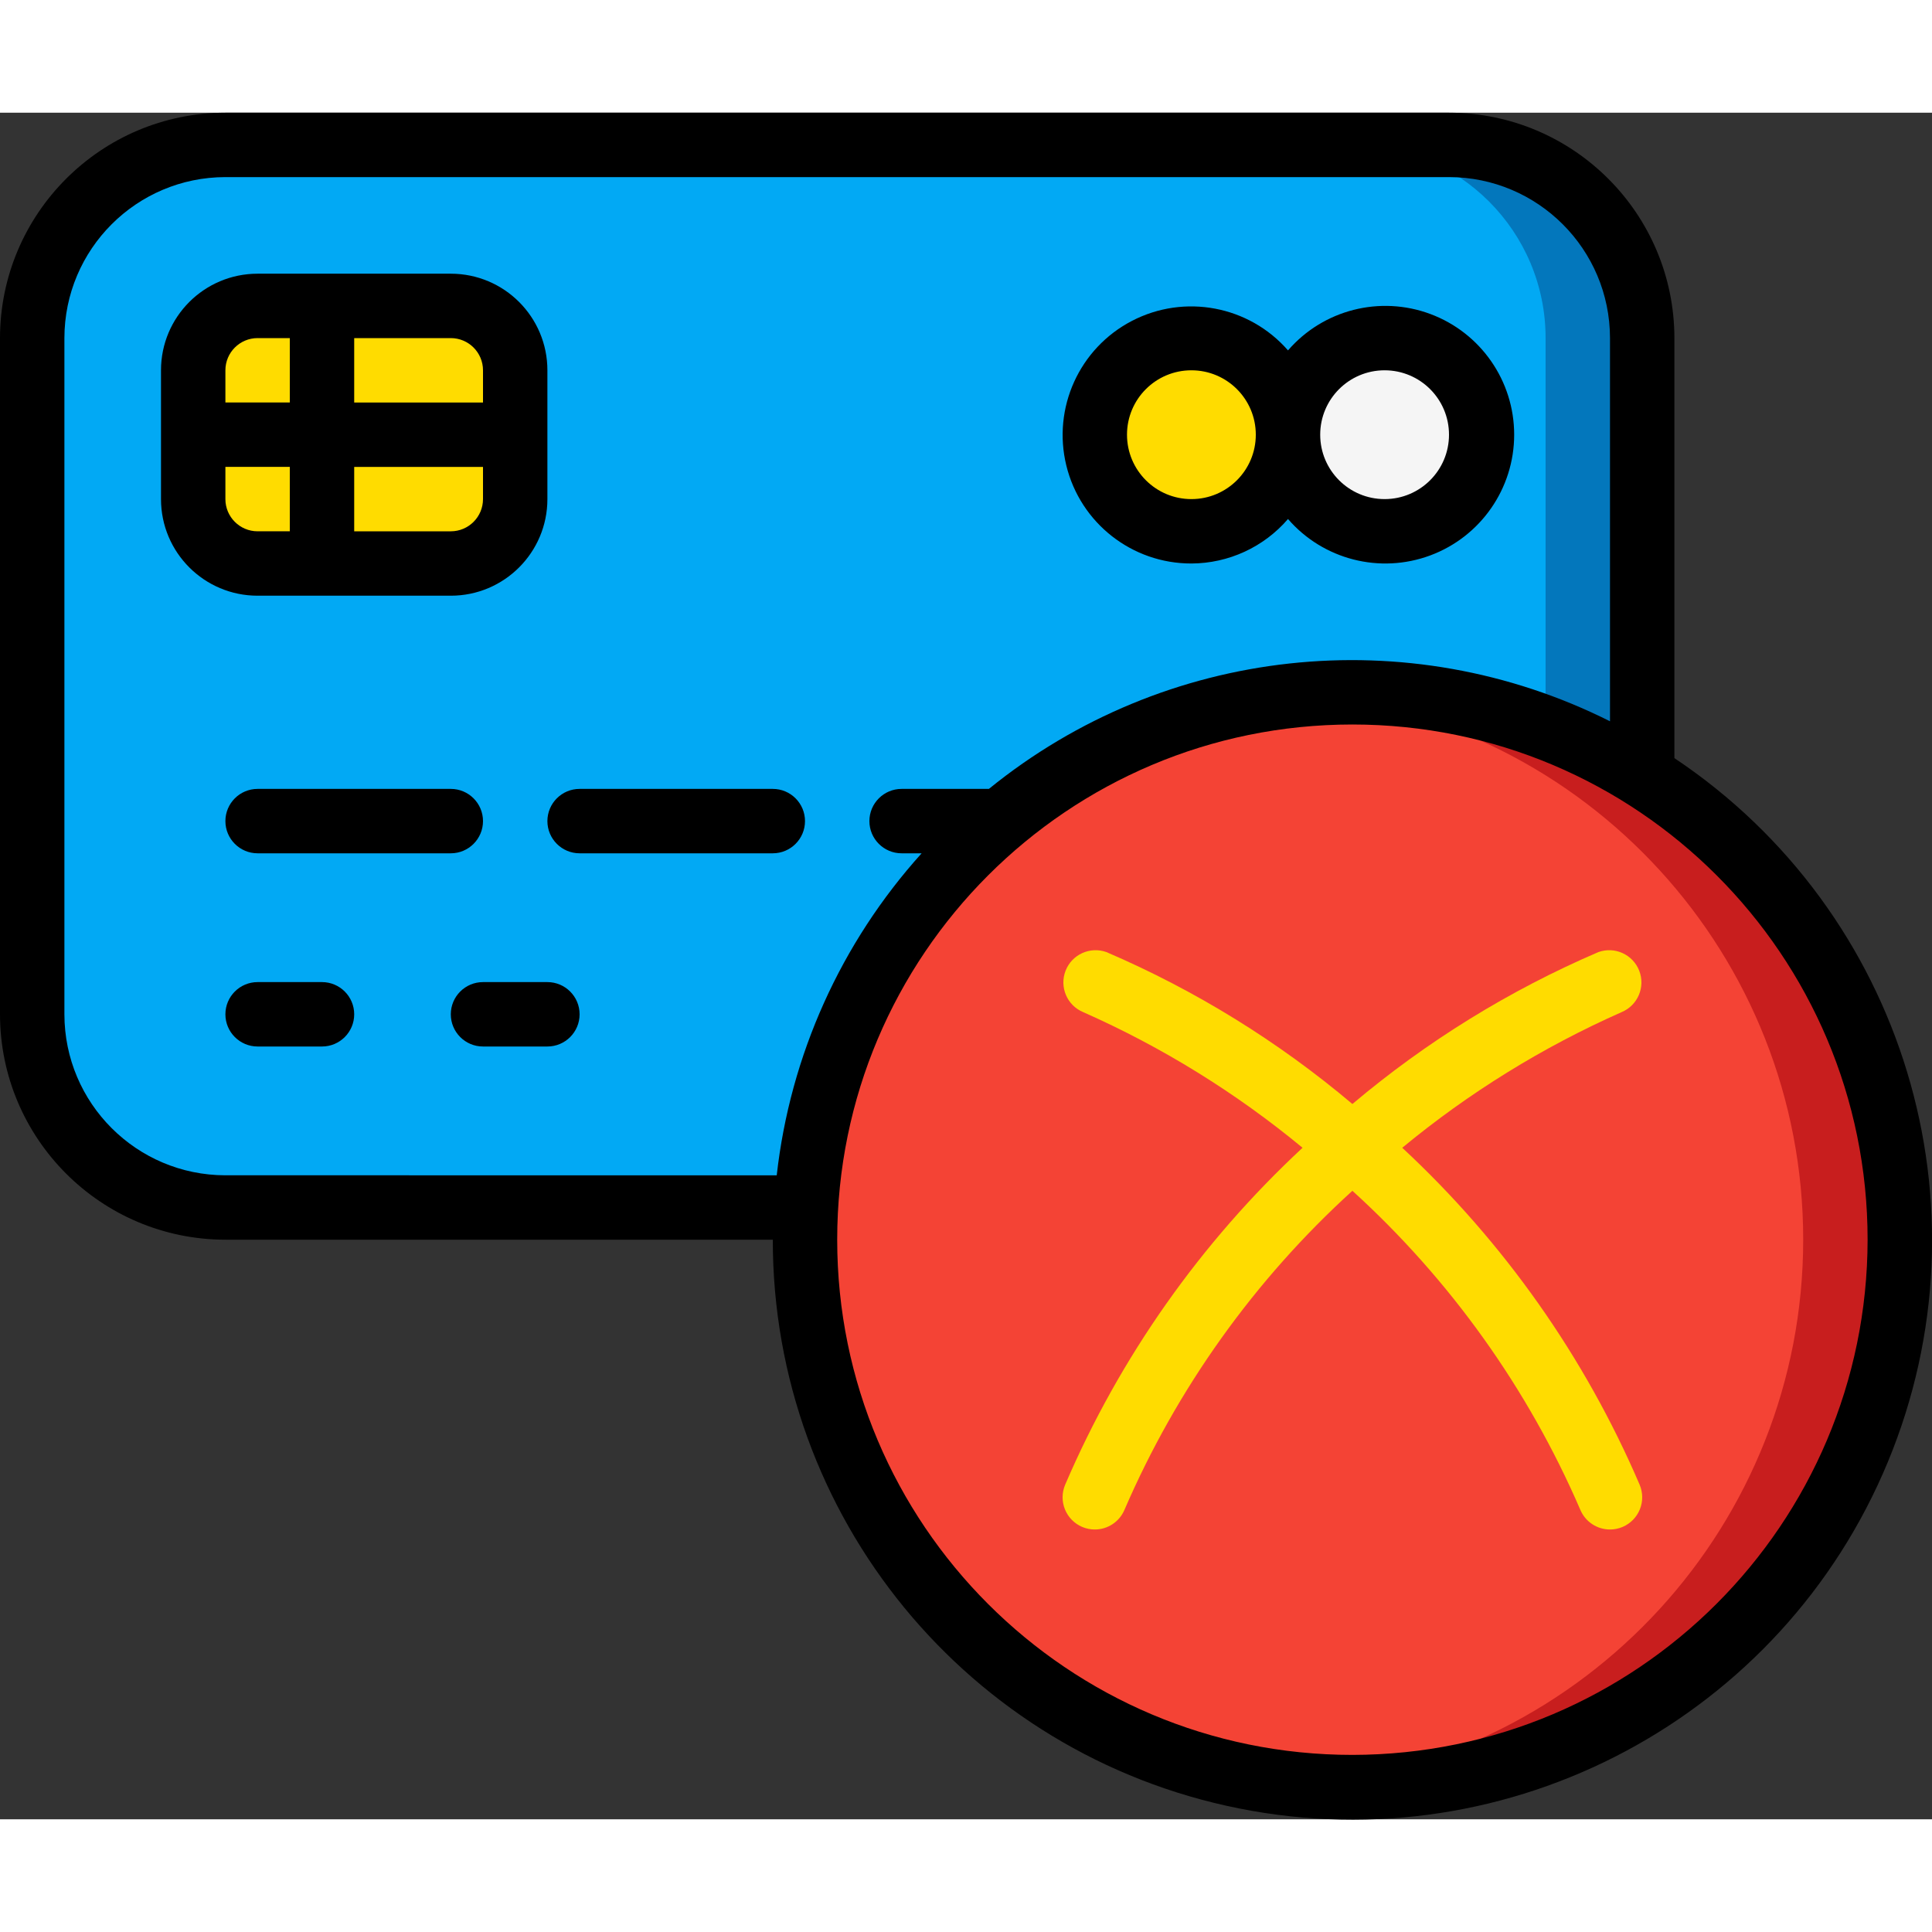 <svg height="512" viewBox="0 0 60 53" width="512" xmlns="http://www.w3.org/2000/svg"><rect x="0" y="0" width="60" height="53" fill="#333333" stroke="none"/><g id="Page-1" fill="none" fill-rule="evenodd"><g id="006---Payment-Denied" fill-rule="nonzero"><path id="Shape" d="m51 7v13.58c-5.089-3.176-11.475-3.434-16.804-.68-5.329 2.754-8.812 8.112-9.166 14.1h-18.03c-3.314 0-6-2.686-6-6v-21c0-3.314 2.686-6 6-6h38c3.314 0 6 2.686 6 6z" fill="#02a9f4"/><path id="Shape" d="m45 1h-3c3.314 0 6 2.686 6 6v12.093c1.047.394 2.052.893 3 1.487v-13.58c0-3.314-2.686-6-6-6z" fill="#0377bc"/><rect id="Rectangle-path" fill="#ffdc00" height="8" rx="2" width="10" x="6" y="6"/><circle id="Oval" cx="43" cy="10" fill="#f5f5f5" r="3"/><circle id="Oval" cx="37" cy="10" fill="#ffdc00" r="3"/><path id="Shape" d="m59 35c0 9.389-7.611 17-17 17s-17-7.611-17-17c0-.33.01-.67.03-1 .546-9.174 8.284-16.254 17.47-15.983s16.495 7.793 16.5 16.983z" fill="#f44335"/><path id="Shape" d="m51 20.58c-2.696-1.693-5.816-2.588-9-2.58-.505 0-1 .03-1.5.073 8.773.772 15.502 8.12 15.5 16.927-.001 8.805-6.729 16.151-15.5 16.924.495.044.994.076 1.5.076 7.585-.002 14.251-5.027 16.339-12.319s-.906-15.084-7.339-19.101z" fill="#c81e1e"/><path id="Shape" d="m50.92 42.608c-1.701-3.964-4.212-7.527-7.372-10.463 2.068-1.709 4.361-3.127 6.814-4.213.5-.209.742-.779.546-1.284-.196-.505-.759-.763-1.269-.58-2.765 1.187-5.34 2.777-7.639 4.718-2.299-1.941-4.874-3.531-7.639-4.718-.51-.183-1.073.075-1.269.58-.196.505.046 1.075.546 1.284 2.453 1.086 4.746 2.504 6.814 4.213-3.16 2.936-5.671 6.499-7.372 10.463-.104.244-.107.519-.008.765.099.246.292.443.536.547.124.053.257.08.392.08.401 0.0.763-.239.92-.608 1.628-3.77 4.042-7.149 7.08-9.911 3.038 2.762 5.452 6.141 7.08 9.911.157.369.519.608.92.608.135 0.0.268-.027.392-.08.244-.104.437-.301.536-.547.099-.246.096-.521-.008-.765z" fill="#ffdc00"/><g fill="#000"><path id="Shape" d="m14 15c1.657 0 3-1.343 3-3v-4c0-1.657-1.343-3-3-3h-6c-1.657 0-3 1.343-3 3v4c0 1.657 1.343 3 3 3zm0-2h-3v-2h4v1c0 .552-.448 1-1 1zm1-5v1h-4v-2h3c.552 0 1 .448 1 1zm-7-1h1v2h-2v-1c0-.552.448-1 1-1zm-1 5v-1h2v2h-1c-.552 0-1-.448-1-1z"/><path id="Shape" d="m8 21c-.552 0-1 .448-1 1s.448 1 1 1h6c.552 0 1-.448 1-1s-.448-1-1-1z"/><path id="Shape" d="m24 21h-6c-.552 0-1 .448-1 1s.448 1 1 1h6c.552 0 1-.448 1-1s-.448-1-1-1z"/><path id="Shape" d="m10 27h-2c-.552 0-1 .448-1 1s.448 1 1 1h2c.552 0 1-.448 1-1s-.448-1-1-1z"/><path id="Shape" d="m17 27h-2c-.552 0-1 .448-1 1s.448 1 1 1h2c.552 0 1-.448 1-1s-.448-1-1-1z"/><path id="Shape" d="m37 14c1.153-.004 2.248-.508 3-1.382 1.093 1.263 2.856 1.713 4.421 1.13 1.565-.583 2.603-2.078 2.603-3.748 0-1.67-1.038-3.165-2.603-3.748-1.565-.583-3.328-.133-4.421 1.13-1.211-1.387-3.213-1.765-4.847-.916-1.634.849-2.475 2.705-2.037 4.493.438 1.788 2.043 3.045 3.884 3.041zm6-6c1.105 0 2 .895 2 2s-.895 2-2 2-2-.895-2-2 .895-2 2-2zm-6 0c1.105 0 2 .895 2 2s-.895 2-2 2-2-.895-2-2 .895-2 2-2z"/><path id="Shape" d="m52 20.044v-13.044c-.004-3.864-3.136-6.996-7-7h-38c-3.864.004-6.996 3.136-7 7v21c.004 3.864 3.136 6.996 7 7h17c-.005 8.589 6.058 15.985 14.482 17.663 8.423 1.679 16.859-2.827 20.147-10.761s.513-17.087-6.629-21.858zm-45 12.956c-2.76-.003-4.997-2.24-5-5v-21c.003-2.76 2.24-4.997 5-5h38c2.76.003 4.997 2.24 5 5v11.9c-6.283-3.153-13.831-2.332-19.289 2.1h-2.711c-.552 0-1 .448-1 1s.448 1 1 1h.622c-2.508 2.781-4.082 6.278-4.5 10zm35 18c-8.837 0-16-7.163-16-16s7.163-16 16-16 16 7.163 16 16c-.01 8.832-7.168 15.99-16 16z"/></g></g></g></svg>